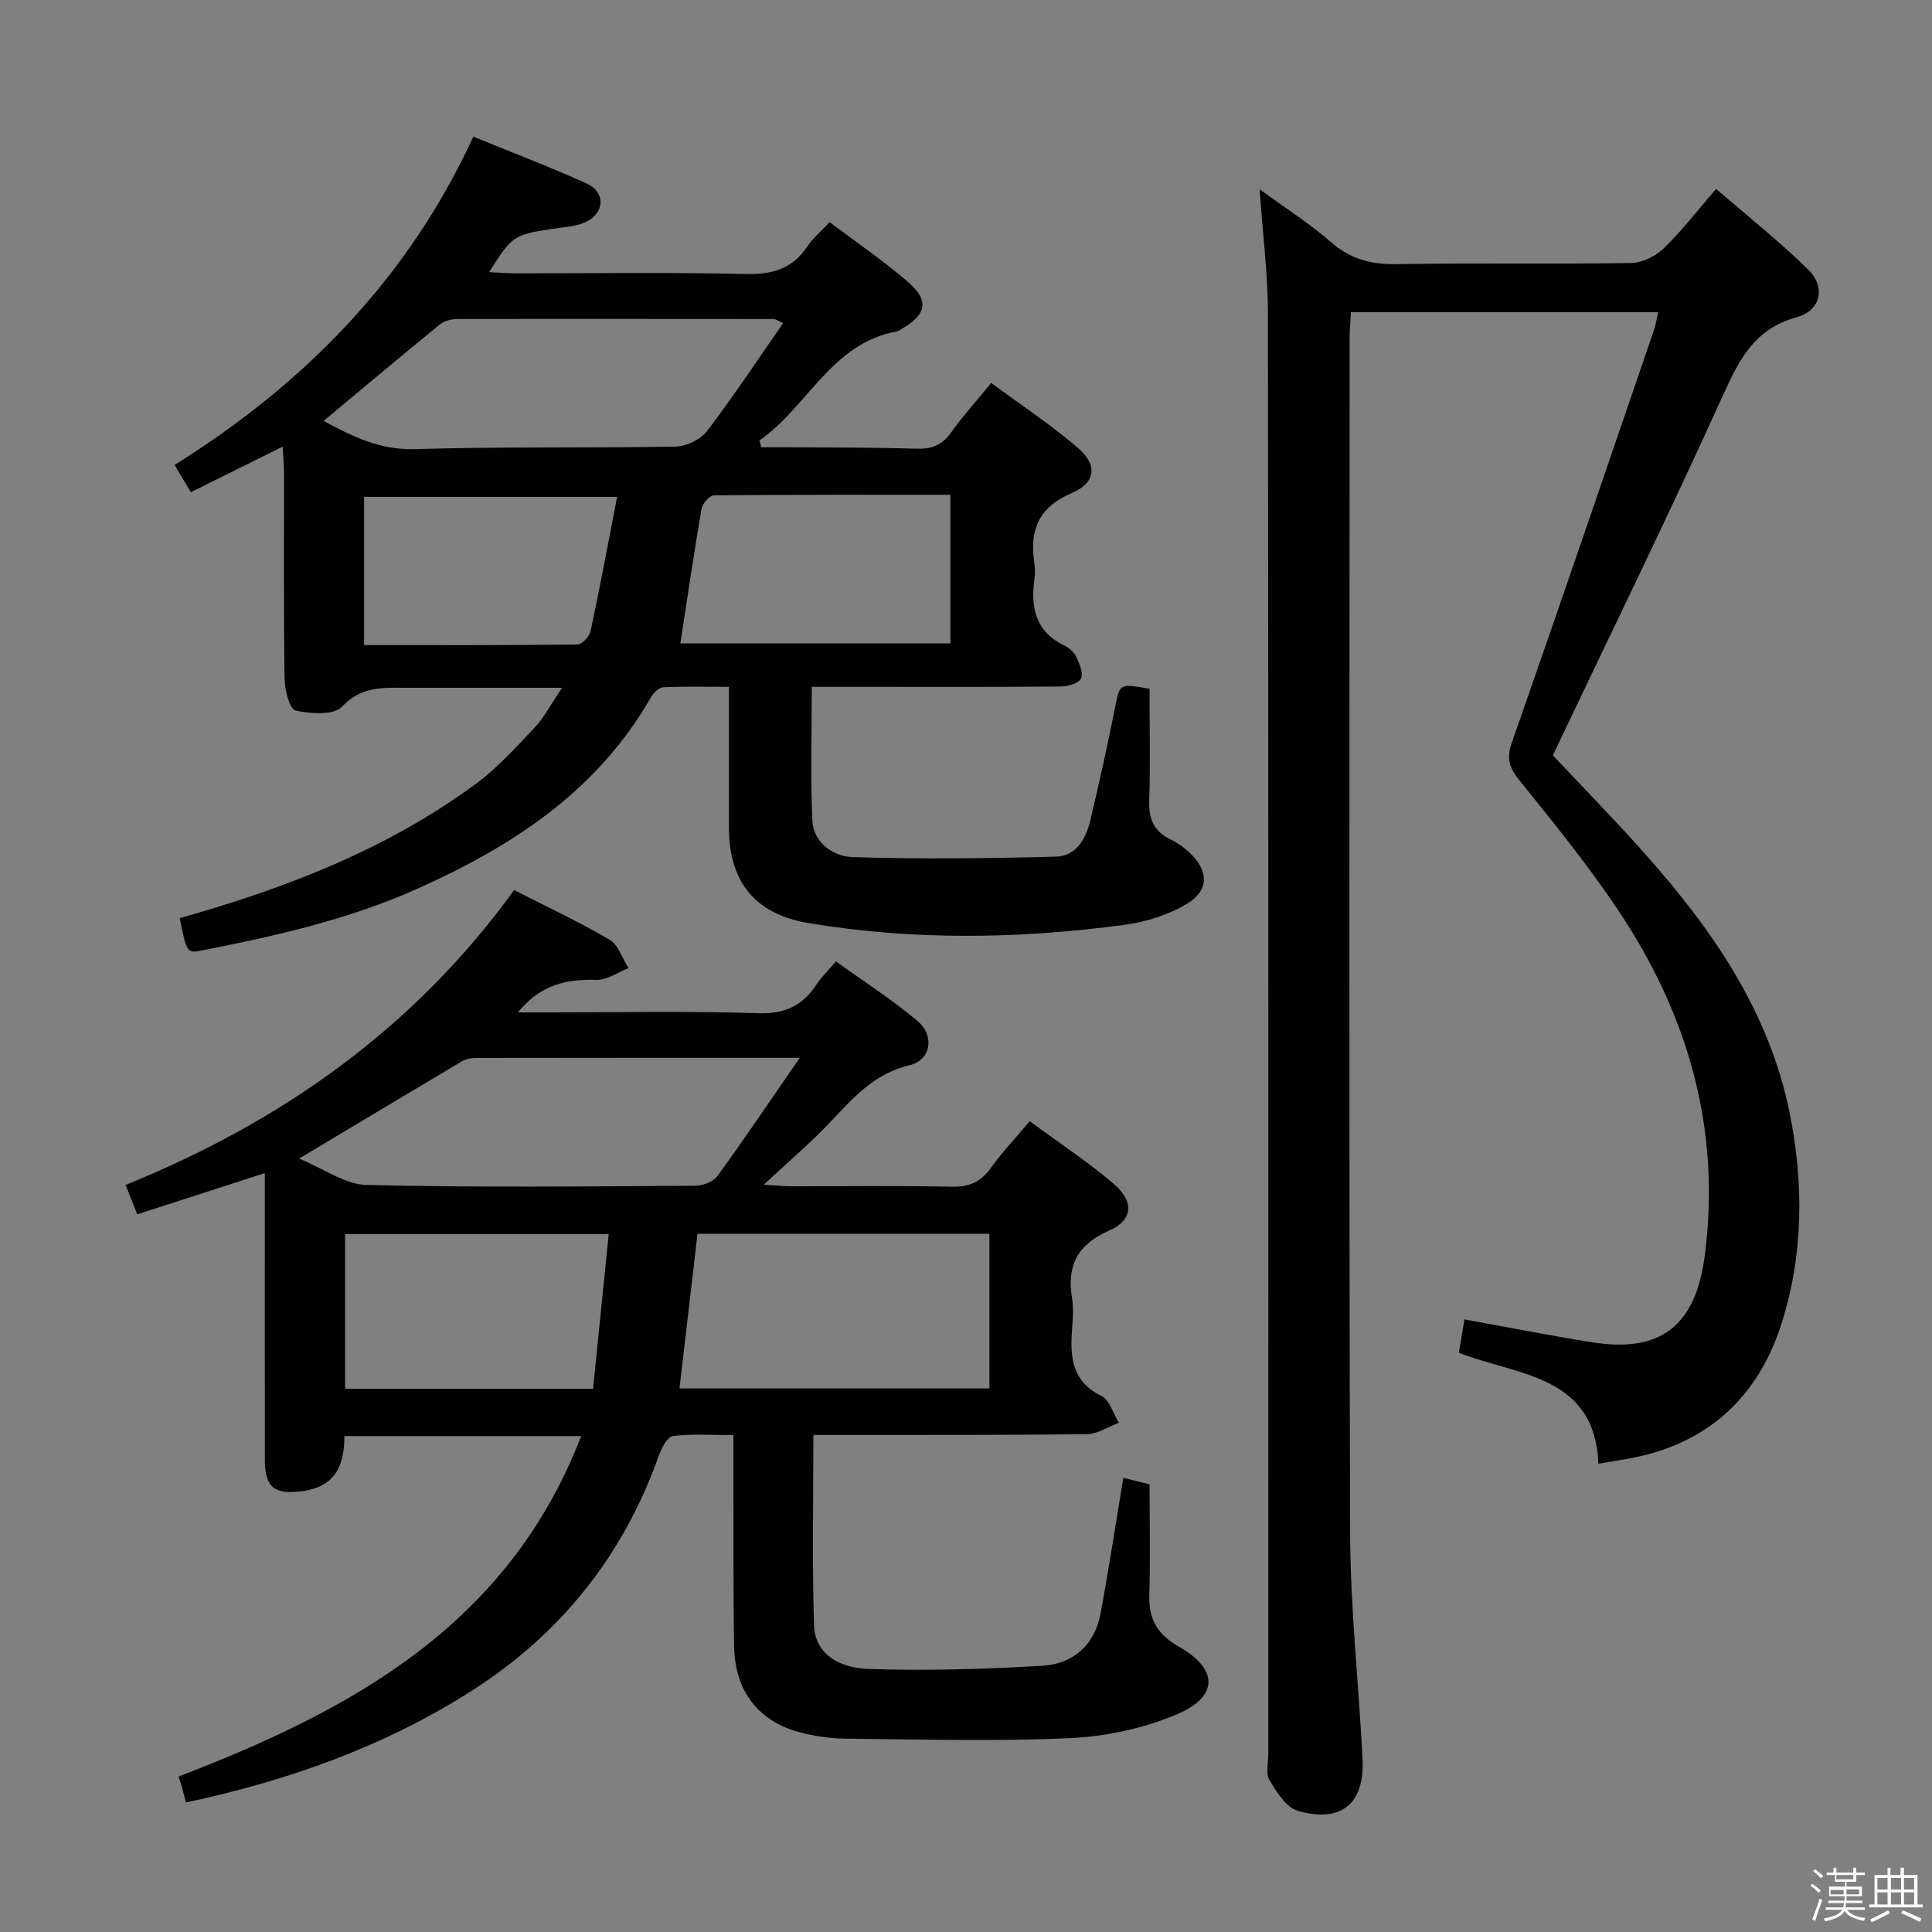 <svg enable-background="new 0 0 400 400" viewBox="0 0 400 400" xmlns="http://www.w3.org/2000/svg"><rect x="0" y="0" width="400" height="400" fill="#808080" stroke="none"/><path d="m374.8 390.4.4-.4c.7.5 1.3 1 1.8 1.4l-.5.5c-.5-.6-1.1-1.1-1.7-1.5zm1 7.3-.6-.3c.5-1.4 1.1-2.8 1.5-4.3.2.1.4.2.6.3-.5 1.3-1 2.8-1.5 4.3zm-.4-10.3.4-.4c.4.3 1 .8 1.7 1.4l-.5.5c-.4-.5-1-1-1.6-1.5zm2.5.3h1.7v-1h.6v1h3.5v-1h.6v1h1.8v.5h-1.8v1.4h-2v1h3.2v2h-3.2v.9h3.3v.5h-3.4c0 .3-.1.6-.1.9h4v.5h-3.7c.7.9 1.9 1.5 3.8 1.7-.1.2-.2.4-.3.6-2.1-.4-3.5-1.1-4-2.1-.4 1-1.8 1.7-4 2.2-.1-.2-.2-.4-.3-.6 2.1-.4 3.4-1 3.8-1.8h-3.4v-.5h3.6c.1-.3.1-.6.2-.9h-3.3v-.5h3.4c0-.3 0-.6 0-.9h-3.2v-2h3.3v-1h-2.1v-1.4h-1.7v-.5zm1.1 3.5v1h2.7c0-.3 0-.4 0-.4 0-.2 0-.2 0-.2 0-.1 0-.2 0-.3h-2.7zm1.2-3v.9h3.5v-.9zm4.7 3h-2.6v.6.4h2.6z" fill="#fbfafc"/><path d="m393.6 386.7h.6v1.5h2.8v6.1h1.1v.6h-11.1v-.6h1.1v-6.1h2.7v-1.5h.6v1.5h2.1v-1.5zm-2.7 8.8.4.6c-1.2.6-2.5 1.3-3.8 1.9-.1-.2-.2-.4-.3-.6 1.2-.6 2.5-1.2 3.7-1.9zm-2.2-6.7v2.4h2.1v-2.4zm0 3v2.5h2.1v-2.5zm2.8-3v2.4h2.1v-2.4zm0 3v2.5h2.1v-2.5zm6 6.1c-1.4-.7-2.7-1.3-3.9-1.8l.3-.6c1.5.6 2.7 1.2 3.9 1.7zm-1.2-9.1h-2.1v2.4h2.1zm-2.1 3v2.5h2.1v-2.5z" fill="#fbfafc"/><g fill="#010100"><path d="m120.33 297.32c-16.85 0-32.76 0-49.03 0 .01 6.07-1.87 10.44-8.58 11.39-5.72.8-7.87-.61-7.88-6.32-.03-17.83-.01-35.65-.01-53.48 0-1.82 0-3.64 0-6.03-8.87 2.87-17.32 5.6-26.42 8.54-.81-2.04-1.55-3.92-2.41-6.09 32.29-13.08 59.7-32.4 80.45-61.05 6.88 3.52 13.49 6.6 19.75 10.28 1.83 1.08 2.65 3.87 3.93 5.88-2.2.86-4.43 2.48-6.61 2.43-6.12-.16-11.53.87-16.3 6.74h5.29c14.83 0 29.67-.31 44.48.16 5.53.18 9.17-1.56 12.05-5.94.99-1.5 2.33-2.78 4.04-4.78 5.77 4.16 11.63 7.91 16.91 12.36 3.59 3.02 2.72 8.09-1.62 9.11-7.41 1.73-11.82 6.87-16.62 11.95-3.97 4.2-8.42 7.96-13.62 12.81 2.58.15 4.09.32 5.59.32 11.16.02 22.33-.13 33.49.09 3.56.07 5.91-1.05 7.95-3.9 2.3-3.21 5.04-6.1 8.03-9.66 5.96 4.39 11.91 8.32 17.31 12.9 4.39 3.72 4.12 7.56-.91 9.77-6.56 2.88-8.75 7.26-7.63 14 .32 1.95.18 4 .03 5.99-.45 5.8-.32 11.1 6.05 14.23 1.7.84 2.44 3.65 3.62 5.55-2.2.82-4.4 2.32-6.61 2.35-16.99.22-33.99.15-50.98.17-1.78 0-3.56 0-5.67 0 0 13.51-.26 26.46.13 39.4.16 5.25 4.25 8.81 11.38 9.05 11.95.41 23.95.03 35.89-.66 6.37-.37 10.84-4.28 12.06-10.82 1.72-9.27 3.13-18.59 4.71-28.11 1.74.44 3.46.88 5.44 1.38 0 7.81.17 15.46-.06 23.1-.15 4.95 1.9 8.11 6.11 10.48 8.15 4.6 8.34 10.32-.37 14.01-6.86 2.91-14.63 4.59-22.09 4.94-15.46.72-30.97.26-46.47.11-3.13-.03-6.32-.49-9.36-1.27-8.69-2.23-13.63-8.53-13.78-17.85-.21-12.49-.11-24.99-.15-37.48 0-1.82 0-3.63 0-6.25-4.37 0-8.48-.3-12.5.19-1.14.14-2.38 2.45-2.92 3.99-7.31 20.7-20.29 36.96-38.69 48.72-18.09 11.56-38.04 18.64-59.23 23.16-.28-1.07-.51-2-.77-2.92-.22-.79-.48-1.57-.76-2.45 35.81-13.73 68.26-31.32 83.36-70.49zm45.25-78.31c-23.46 0-45.27-.01-67.07.03-.95 0-2.03.2-2.83.67-10.95 6.49-21.86 13.05-33.75 20.16 5.03 2.05 9.49 5.36 14.03 5.47 22.65.54 45.32.29 67.98.16 1.57-.01 3.75-.83 4.61-2.03 5.55-7.63 10.82-15.47 17.03-24.46zm39.26 36.44c-20.39 0-40.26 0-60.43 0-1.26 10.81-2.48 21.29-3.73 32.01h64.16c0-10.81 0-21.25 0-32.01zm-133.39 32.08h51.34c1.08-10.71 2.14-21.17 3.24-32.03-18.64 0-36.61 0-54.58 0z"/><path d="m238 142.61c0 7.93.18 15.58-.07 23.22-.13 3.81 1.06 6.38 4.51 8.01 1.33.63 2.58 1.54 3.67 2.53 4.12 3.76 4.36 7.89-.33 10.73-3.82 2.31-8.49 3.77-12.94 4.37-21.83 2.93-43.72 3.28-65.52-.37-11.08-1.86-16.39-8.62-16.4-19.74 0-9.48 0-18.95 0-29.16-4.75 0-9.19-.11-13.6.09-.88.04-2 1.12-2.51 2.01-11.12 19.45-28.7 30.93-48.54 39.77-14.23 6.35-29.27 9.73-44.44 12.7-3.14.62-3.16.53-4.62-6.68 21.79-6.13 42.82-14.19 61.24-27.75 4.51-3.32 8.36-7.59 12.23-11.69 2-2.12 3.37-4.83 5.69-8.25-4.09 0-7.19 0-10.29 0-7.33 0-14.66.01-21.99 0-4.78-.01-9.25-.38-13.26 3.9-1.7 1.82-6.57 1.51-9.67.79-1.23-.29-2.22-4.31-2.25-6.65-.2-14.16-.09-28.32-.11-42.48 0-1.59-.15-3.19-.27-5.49-6.57 3.26-12.6 6.25-19.01 9.43-1.07-1.78-2.06-3.43-3.38-5.63 27-16.88 48.4-38.71 61.86-67.98 8.2 3.36 15.93 6.29 23.44 9.69 3.97 1.8 3.82 6.14-.22 8.01-2.17 1-4.8 1.05-7.23 1.44-7.66 1.22-7.98 1.42-12.73 8.92 2.08.09 3.81.24 5.55.24 15.83.02 31.66-.23 47.48.14 5.47.13 9.65-.96 12.78-5.6 1.19-1.77 2.88-3.19 4.69-5.14 5.52 4.17 11.18 8.01 16.31 12.46 4.4 3.82 3.73 6.71-1.41 9.65-.29.17-.56.42-.87.48-13.69 2.46-18.55 15.67-28.55 22.61.12.47.24.94.37 1.41 2.03 0 4.06-.01 6.09 0 8.66.07 17.32.03 25.98.3 3.12.1 5.32-.67 7.18-3.29 2.4-3.37 5.2-6.46 8.36-10.32 6.12 4.53 12.34 8.62 17.95 13.44 4.12 3.54 3.71 7.22-1.26 9.34-6.87 2.94-8.81 7.68-7.76 14.48.18 1.14.16 2.35 0 3.49-.79 5.87.32 10.78 6.23 13.62 1 .48 2.02 1.41 2.48 2.4.65 1.39 1.48 3.39.93 4.46-.53 1.01-2.72 1.59-4.19 1.61-12.83.12-25.66.07-38.48.07-4.13 0-8.26 0-13.05 0 0 9.55-.31 18.66.13 27.74.23 4.58 4.39 7.38 8.26 7.51 14.05.45 28.14.27 42.2-.09 4.14-.11 6.17-3.72 7.06-7.45 1.85-7.74 3.56-15.52 5.12-23.33 1.01-5.06.84-5.1 7.16-3.97zm-75.86-75.71c-1.29-.6-1.58-.84-1.86-.84-21.83-.03-43.66-.06-65.49-.01-1.24 0-2.75.33-3.67 1.08-8.06 6.56-16 13.25-24.13 20.02 5.83 3.11 11.55 6.06 18.88 5.84 17.98-.55 35.98-.2 53.97-.53 2.25-.04 5.21-1.46 6.55-3.22 5.43-7.11 10.35-14.6 15.75-22.34zm-21.28 66.3h55.92c0-10.33 0-20.26 0-30.76-16.48 0-32.75-.05-49.01.12-.88.01-2.34 1.7-2.53 2.78-1.56 9.11-2.9 18.26-4.38 27.86zm-13.09-30.33c-18.41 0-35.43 0-52.39 0v30.69c14.93 0 29.55.05 44.16-.12.95-.01 2.5-1.65 2.73-2.75 1.93-9.04 3.62-18.12 5.5-27.82z"/><path d="m343.32 64.62c-21.47 0-42.25 0-63.62 0-.1 1.89-.28 3.64-.28 5.4-.01 82.47-.15 164.95.11 247.42.05 15.6 1.79 31.19 2.57 46.8.46 9.18-4.42 13.26-13.39 10.68-2.41-.69-4.39-3.89-5.88-6.36-.82-1.36-.24-3.58-.24-5.41 0-99.47.04-198.93-.08-298.4-.01-8.1-1.07-16.2-1.73-25.58 5.46 4 10.44 7.16 14.82 10.99 4.06 3.55 8.37 4.62 13.65 4.53 16.16-.28 32.32.02 48.48-.24 2.28-.04 5.02-1.4 6.71-3.02 3.69-3.55 6.84-7.67 10.87-12.32 6.46 5.6 13.08 10.83 19.06 16.71 3.69 3.63 2.64 8.47-2.39 9.86-8.62 2.38-11.81 8.55-15.17 15.97-11.29 24.94-23.34 49.54-35.31 74.73 6.13 6.54 12.88 13.4 19.26 20.6 13.82 15.58 25.51 32.44 29.75 53.36 2.99 14.74 2.87 29.6-1.72 43.88-4.88 15.19-15.49 24.91-31.64 27.78-1.79.32-3.59.61-6.22 1.05-.72-18.34-16.57-18.22-28.89-22.96.39-2.36.77-4.58 1.16-6.92 8.95 1.62 17.68 3.35 26.46 4.74 14.33 2.27 21.43-3.58 23.3-17.98 3.41-26.38-3.56-50.1-18.13-71.78-6.19-9.22-13.23-17.89-20.21-26.54-2.11-2.62-2.79-4.5-1.61-7.86 9.93-28.34 19.61-56.76 29.34-85.16.39-1.07.56-2.2.97-3.97z"/></g></svg>
